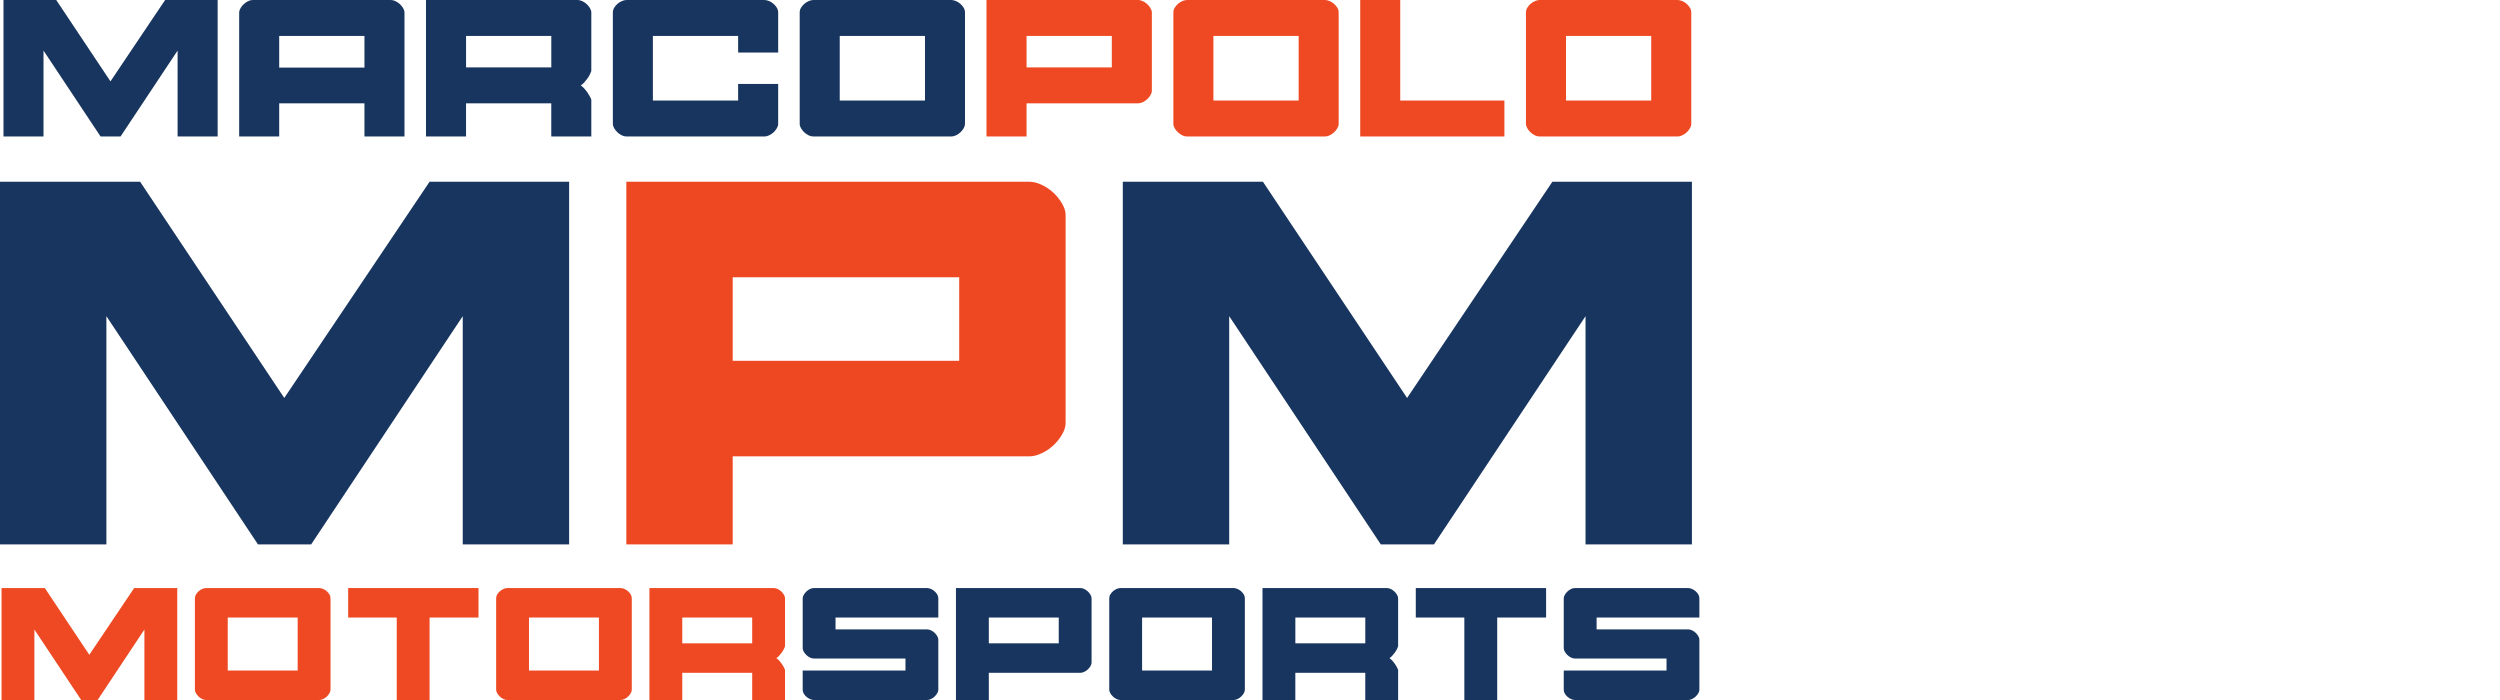 <?xml version="1.0" encoding="utf-8"?>
<!-- Generator: Adobe Illustrator 16.0.0, SVG Export Plug-In . SVG Version: 6.00 Build 0)  -->
<!DOCTYPE svg PUBLIC "-//W3C//DTD SVG 1.1//EN" "http://www.w3.org/Graphics/SVG/1.1/DTD/svg11.dtd">
<svg version="1.1" id="Layer_1" xmlns="http://www.w3.org/2000/svg" xmlns:xlink="http://www.w3.org/1999/xlink" x="0px" y="0px"
	 width="200px" height="56px" viewBox="0 0 200 56" enable-background="new 0 0 200 56" xml:space="preserve">
<g>
	<g>
		<path fill="#17355E" d="M3.481,4.046v6.872H0.279V0h4.219l4.339,6.509L13.21,0h4.202v10.918h-3.204V4.046l-4.563,6.872H8.044
			L3.481,4.046z"/>
		<path fill="#17355E" d="M29.156,10.918V8.266h-6.82v2.652h-3.202V0.999c0-0.104,0.035-0.215,0.104-0.336s0.154-0.229,0.258-0.327
			s0.218-0.178,0.345-0.241C19.966,0.032,20.092,0,20.218,0h11.056c0.114,0,0.238,0.032,0.37,0.095s0.25,0.144,0.354,0.241
			c0.103,0.098,0.188,0.207,0.258,0.327c0.069,0.121,0.103,0.232,0.103,0.336v9.919H29.156z M22.336,5.407h6.82V2.875h-6.82V5.407z"
			/>
		<path fill="#17355E" d="M47.306,5.683c-0.022,0.068-0.06,0.158-0.112,0.267c-0.052,0.109-0.117,0.218-0.198,0.327
			c-0.081,0.109-0.167,0.215-0.258,0.319c-0.092,0.104-0.185,0.183-0.276,0.241c0.104,0.068,0.2,0.155,0.292,0.258
			c0.092,0.104,0.175,0.209,0.25,0.318c0.075,0.11,0.137,0.213,0.189,0.31c0.053,0.098,0.09,0.181,0.112,0.25v2.945h-3.203V8.266
			h-6.819v2.652h-3.204V0h12.141c0.116,0,0.238,0.032,0.37,0.095s0.25,0.144,0.354,0.241c0.104,0.098,0.188,0.207,0.258,0.327
			c0.068,0.121,0.103,0.232,0.103,0.336V5.683z M44.104,2.875h-6.819V5.39h6.819V2.875z"/>
		<path fill="#17355E" d="M50.113,10.918c-0.126,0-0.252-0.032-0.379-0.095c-0.125-0.063-0.241-0.144-0.344-0.241
			c-0.104-0.098-0.189-0.207-0.258-0.328c-0.069-0.12-0.104-0.232-0.104-0.335v-8.92c0-0.138,0.038-0.267,0.112-0.387
			c0.074-0.122,0.165-0.228,0.275-0.319c0.109-0.092,0.227-0.164,0.353-0.215C49.895,0.026,50.015,0,50.13,0h11.021
			c0.114,0,0.236,0.026,0.361,0.078c0.126,0.051,0.245,0.123,0.354,0.215c0.109,0.091,0.202,0.197,0.276,0.319
			c0.075,0.12,0.112,0.25,0.112,0.387v3.203H59.05V2.875h-6.819v5.167h6.819V6.716h3.203v3.203c0,0.103-0.035,0.216-0.104,0.335
			c-0.069,0.121-0.155,0.23-0.258,0.328c-0.104,0.097-0.222,0.178-0.354,0.241c-0.132,0.063-0.256,0.095-0.37,0.095H50.113z"/>
		<path fill="#17355E" d="M65.06,10.918c-0.126,0-0.253-0.032-0.378-0.095c-0.127-0.063-0.241-0.144-0.345-0.241
			c-0.103-0.098-0.189-0.207-0.258-0.328c-0.069-0.12-0.103-0.232-0.103-0.335v-8.92c0-0.138,0.036-0.267,0.111-0.387
			c0.074-0.122,0.167-0.228,0.276-0.319c0.109-0.092,0.227-0.164,0.353-0.215C64.841,0.026,64.963,0,65.078,0h11.02
			c0.115,0,0.235,0.026,0.362,0.078c0.126,0.051,0.243,0.123,0.353,0.215c0.11,0.091,0.2,0.197,0.275,0.319
			c0.074,0.12,0.111,0.25,0.111,0.387v8.92c0,0.103-0.033,0.216-0.102,0.335c-0.069,0.121-0.155,0.23-0.26,0.328
			c-0.103,0.097-0.221,0.178-0.352,0.241c-0.133,0.063-0.256,0.095-0.371,0.095H65.06z M73.998,2.875h-6.82v5.167h6.82V2.875z"/>
	</g>
	<g>
		<path fill="#EF4923" d="M92.148,7.267c0,0.104-0.035,0.215-0.104,0.336c-0.069,0.121-0.156,0.23-0.26,0.327
			c-0.103,0.098-0.221,0.178-0.352,0.241c-0.133,0.063-0.257,0.095-0.371,0.095h-8.938v2.652h-3.203V0h12.141
			c0.114,0,0.238,0.032,0.371,0.095c0.131,0.063,0.249,0.144,0.352,0.241c0.104,0.098,0.19,0.207,0.26,0.327
			c0.068,0.121,0.104,0.232,0.104,0.336V7.267z M88.945,2.875h-6.82V5.39h6.82V2.875z"/>
		<path fill="#EF4923" d="M94.955,10.918c-0.127,0-0.254-0.032-0.38-0.095c-0.126-0.063-0.241-0.144-0.343-0.241
			c-0.104-0.098-0.191-0.207-0.258-0.328c-0.07-0.12-0.104-0.232-0.104-0.335v-8.92c0-0.138,0.036-0.267,0.111-0.387
			c0.075-0.122,0.167-0.228,0.276-0.319c0.108-0.092,0.226-0.164,0.352-0.215C94.736,0.026,94.857,0,94.972,0h11.021
			c0.114,0,0.234,0.026,0.362,0.078c0.125,0.051,0.242,0.123,0.352,0.215c0.109,0.091,0.2,0.197,0.275,0.319
			c0.074,0.12,0.112,0.25,0.112,0.387v8.92c0,0.103-0.035,0.216-0.104,0.335c-0.068,0.121-0.154,0.23-0.258,0.328
			c-0.104,0.097-0.221,0.178-0.354,0.241c-0.133,0.063-0.255,0.095-0.37,0.095H94.955z M103.892,2.875h-6.819v5.167h6.819V2.875z"/>
		<path fill="#EF4923" d="M108.817,10.918V0h3.202v8.042h8.334v2.876H108.817z"/>
		<path fill="#EF4923" d="M123.161,10.918c-0.127,0-0.253-0.032-0.38-0.095c-0.126-0.063-0.24-0.144-0.344-0.241
			c-0.104-0.098-0.189-0.207-0.257-0.328c-0.07-0.12-0.104-0.232-0.104-0.335v-8.92c0-0.138,0.037-0.267,0.111-0.387
			c0.074-0.122,0.167-0.228,0.275-0.319c0.109-0.092,0.227-0.164,0.354-0.215C122.943,0.026,123.062,0,123.178,0h11.021
			c0.115,0,0.236,0.026,0.362,0.078c0.126,0.051,0.243,0.123,0.353,0.215c0.108,0.091,0.201,0.197,0.275,0.319
			c0.075,0.12,0.113,0.25,0.113,0.387v8.92c0,0.103-0.035,0.216-0.104,0.335c-0.068,0.121-0.154,0.23-0.258,0.328
			c-0.104,0.097-0.221,0.178-0.353,0.241c-0.133,0.063-0.257,0.095-0.371,0.095H123.161z M132.098,2.875h-6.818v5.167h6.818V2.875z"
			/>
	</g>
	<g>
		<path fill="#EF4923" d="M2.751,50.363V56H0.124v-8.956h3.461l3.56,5.34l3.587-5.34h3.448V56h-2.628v-5.637L7.809,56H6.495
			L2.751,50.363z"/>
		<path fill="#EF4923" d="M16.482,56c-0.104,0-0.208-0.026-0.311-0.077c-0.104-0.052-0.199-0.118-0.283-0.198
			c-0.084-0.081-0.154-0.17-0.212-0.269c-0.056-0.099-0.083-0.19-0.083-0.275v-7.317c0-0.113,0.03-0.219,0.091-0.318
			c0.062-0.099,0.136-0.186,0.226-0.262c0.089-0.074,0.186-0.134,0.29-0.176c0.104-0.042,0.202-0.063,0.296-0.063h9.041
			c0.095,0,0.193,0.021,0.297,0.063c0.104,0.042,0.201,0.102,0.29,0.176c0.089,0.076,0.165,0.163,0.226,0.262
			c0.062,0.1,0.092,0.205,0.092,0.318v7.317c0,0.085-0.028,0.177-0.084,0.275c-0.057,0.099-0.127,0.188-0.212,0.269
			c-0.085,0.08-0.182,0.146-0.29,0.198C25.747,55.974,25.645,56,25.551,56H16.482z M23.814,49.403h-5.595v4.237h5.595V49.403z"/>
		<path fill="#EF4923" d="M27.854,49.403v-2.359h10.426v2.359h-3.914V56H31.74v-6.597H27.854z"/>
		<path fill="#EF4923" d="M40.582,56c-0.104,0-0.207-0.026-0.311-0.077c-0.103-0.052-0.197-0.118-0.283-0.198
			c-0.084-0.081-0.155-0.17-0.212-0.269c-0.056-0.099-0.084-0.19-0.084-0.275v-7.317c0-0.113,0.031-0.219,0.092-0.318
			c0.061-0.099,0.136-0.186,0.226-0.262c0.089-0.074,0.186-0.134,0.29-0.176c0.104-0.042,0.203-0.063,0.298-0.063h9.041
			c0.093,0,0.193,0.021,0.296,0.063c0.104,0.042,0.2,0.102,0.29,0.176c0.09,0.076,0.165,0.163,0.227,0.262
			c0.061,0.1,0.091,0.205,0.091,0.318v7.317c0,0.085-0.028,0.177-0.084,0.275c-0.056,0.099-0.127,0.188-0.211,0.269
			c-0.085,0.08-0.182,0.146-0.29,0.198C49.847,55.974,49.745,56,49.652,56H40.582z M47.914,49.403h-5.595v4.237h5.595V49.403z"/>
		<path fill="#EF4923" d="M62.803,51.705c-0.02,0.057-0.05,0.13-0.093,0.219c-0.042,0.091-0.096,0.18-0.162,0.27
			c-0.066,0.09-0.137,0.176-0.212,0.261s-0.151,0.151-0.226,0.198c0.085,0.057,0.166,0.127,0.24,0.211
			c0.076,0.085,0.144,0.173,0.205,0.262c0.061,0.09,0.113,0.175,0.155,0.255c0.042,0.08,0.073,0.147,0.093,0.205V56h-2.628v-2.176
			h-5.594V56h-2.627v-8.956h9.96c0.093,0,0.194,0.026,0.303,0.077c0.108,0.053,0.204,0.118,0.29,0.198
			c0.084,0.08,0.155,0.169,0.211,0.269c0.057,0.099,0.085,0.19,0.085,0.275V51.705z M60.175,49.403h-5.594v2.062h5.594V49.403z"/>
	</g>
	<g>
		<path fill="#17355E" d="M74.98,55.456c-0.057,0.099-0.128,0.188-0.213,0.269c-0.084,0.08-0.181,0.146-0.289,0.198
			C74.369,55.974,74.27,56,74.175,56H65.12c-0.095,0-0.193-0.021-0.297-0.063c-0.105-0.042-0.2-0.102-0.29-0.177
			c-0.089-0.075-0.165-0.162-0.226-0.262c-0.062-0.099-0.092-0.204-0.092-0.317v-1.54h8.222v-0.96h-7.332
			c-0.104,0-0.207-0.026-0.311-0.078s-0.198-0.118-0.282-0.198c-0.085-0.08-0.156-0.169-0.212-0.268
			c-0.057-0.1-0.085-0.19-0.085-0.276v-3.997c0-0.085,0.028-0.177,0.085-0.275c0.056-0.1,0.127-0.188,0.212-0.269
			c0.084-0.08,0.179-0.146,0.282-0.198c0.104-0.051,0.207-0.077,0.311-0.077h9.055c0.095,0,0.193,0.021,0.297,0.063
			s0.2,0.102,0.29,0.176c0.089,0.076,0.163,0.163,0.226,0.262c0.061,0.1,0.092,0.205,0.092,0.318v1.54h-8.222v0.946h7.332
			c0.095,0,0.194,0.026,0.304,0.077c0.108,0.053,0.205,0.118,0.289,0.197c0.085,0.081,0.156,0.17,0.213,0.269
			c0.057,0.1,0.084,0.191,0.084,0.275v4.013C75.064,55.266,75.037,55.357,74.98,55.456z"/>
		<path fill="#17355E" d="M87.326,53.005c0,0.085-0.027,0.177-0.084,0.276c-0.057,0.099-0.127,0.188-0.211,0.268
			c-0.086,0.08-0.184,0.146-0.291,0.198c-0.108,0.052-0.21,0.077-0.303,0.077h-7.332V56h-2.629v-8.956h9.961
			c0.093,0,0.194,0.026,0.303,0.077c0.107,0.053,0.205,0.118,0.291,0.198c0.084,0.08,0.154,0.169,0.211,0.269
			c0.057,0.099,0.084,0.19,0.084,0.275V53.005z M84.699,49.403h-5.594v2.062h5.594V49.403z"/>
		<path fill="#17355E" d="M89.629,56c-0.104,0-0.207-0.026-0.311-0.077c-0.104-0.052-0.197-0.118-0.281-0.198
			c-0.086-0.081-0.156-0.17-0.213-0.269s-0.084-0.19-0.084-0.275v-7.317c0-0.113,0.029-0.219,0.092-0.318
			c0.06-0.099,0.136-0.186,0.226-0.262c0.089-0.074,0.187-0.134,0.289-0.176c0.104-0.042,0.202-0.063,0.296-0.063h9.042
			c0.094,0,0.193,0.021,0.297,0.063c0.103,0.042,0.199,0.102,0.289,0.176c0.09,0.076,0.165,0.163,0.227,0.262
			c0.062,0.1,0.091,0.205,0.091,0.318v7.317c0,0.085-0.027,0.177-0.084,0.275s-0.127,0.188-0.212,0.269
			c-0.085,0.08-0.181,0.146-0.29,0.198C98.895,55.974,98.793,56,98.699,56H89.629z M96.961,49.403h-5.594v4.237h5.594V49.403z"/>
		<path fill="#17355E" d="M111.851,51.705c-0.021,0.057-0.05,0.13-0.093,0.219c-0.043,0.091-0.097,0.18-0.162,0.27
			c-0.066,0.09-0.137,0.176-0.213,0.261c-0.075,0.085-0.149,0.151-0.226,0.198c0.085,0.057,0.165,0.127,0.24,0.211
			c0.075,0.085,0.144,0.173,0.206,0.262c0.061,0.09,0.111,0.175,0.154,0.255s0.072,0.147,0.093,0.205V56h-2.628v-2.176h-5.595V56
			h-2.627v-8.956h9.96c0.094,0,0.194,0.026,0.302,0.077c0.109,0.053,0.206,0.118,0.291,0.198s0.155,0.169,0.212,0.269
			c0.057,0.099,0.085,0.19,0.085,0.275V51.705z M109.223,49.403h-5.595v2.062h5.595V49.403z"/>
		<path fill="#17355E" d="M113.263,49.403v-2.359h10.425v2.359h-3.912V56h-2.629v-6.597H113.263z"/>
		<path fill="#17355E" d="M135.865,55.456c-0.057,0.099-0.127,0.188-0.212,0.269c-0.084,0.08-0.182,0.146-0.289,0.198
			c-0.109,0.051-0.21,0.077-0.304,0.077h-9.056c-0.095,0-0.193-0.021-0.297-0.063c-0.104-0.042-0.199-0.102-0.29-0.177
			c-0.089-0.075-0.165-0.162-0.226-0.262c-0.061-0.099-0.092-0.204-0.092-0.317v-1.54h8.223v-0.96h-7.333
			c-0.104,0-0.207-0.026-0.31-0.078c-0.104-0.052-0.198-0.118-0.282-0.198c-0.086-0.08-0.156-0.169-0.213-0.268
			c-0.057-0.1-0.085-0.19-0.085-0.276v-3.997c0-0.085,0.028-0.177,0.085-0.275c0.057-0.1,0.127-0.188,0.213-0.269
			c0.084-0.08,0.178-0.146,0.282-0.198c0.103-0.051,0.206-0.077,0.31-0.077h9.056c0.094,0,0.192,0.021,0.296,0.063
			c0.104,0.042,0.2,0.102,0.291,0.176c0.09,0.076,0.164,0.163,0.227,0.262c0.06,0.1,0.091,0.205,0.091,0.318v1.54h-8.221v0.946
			h7.331c0.094,0,0.194,0.026,0.304,0.077c0.107,0.053,0.205,0.118,0.289,0.197c0.085,0.081,0.155,0.17,0.212,0.269
			c0.057,0.1,0.085,0.191,0.085,0.275v4.013C135.95,55.266,135.922,55.357,135.865,55.456z"/>
	</g>
	<g>
		<path fill="#17355E" d="M8.511,25.293v18.257H0V14.54h11.211l11.531,17.297L34.365,14.54H45.53v29.011h-8.511V25.293
			L24.893,43.551h-4.256L8.511,25.293z"/>
	</g>
	<g>
		<path fill="#EE4823" d="M85.249,33.85c0,0.275-0.092,0.572-0.274,0.893c-0.184,0.32-0.412,0.61-0.688,0.87
			c-0.273,0.26-0.588,0.474-0.938,0.64c-0.352,0.169-0.68,0.253-0.983,0.253h-23.75v7.046h-8.51V14.54h32.26
			c0.304,0,0.632,0.084,0.983,0.251c0.35,0.168,0.664,0.382,0.938,0.641c0.275,0.259,0.504,0.549,0.688,0.869
			c0.183,0.32,0.274,0.618,0.274,0.893V33.85z M76.736,22.182h-18.12v6.681h18.12V22.182z"/>
	</g>
	<g>
		<path fill="#17355E" d="M98.336,25.293v18.257h-8.512V14.54h11.211l11.532,17.297l11.622-17.297h11.165v29.011h-8.511V25.293
			l-12.126,18.257h-4.256L98.336,25.293z"/>
	</g>
</g>
</svg>
